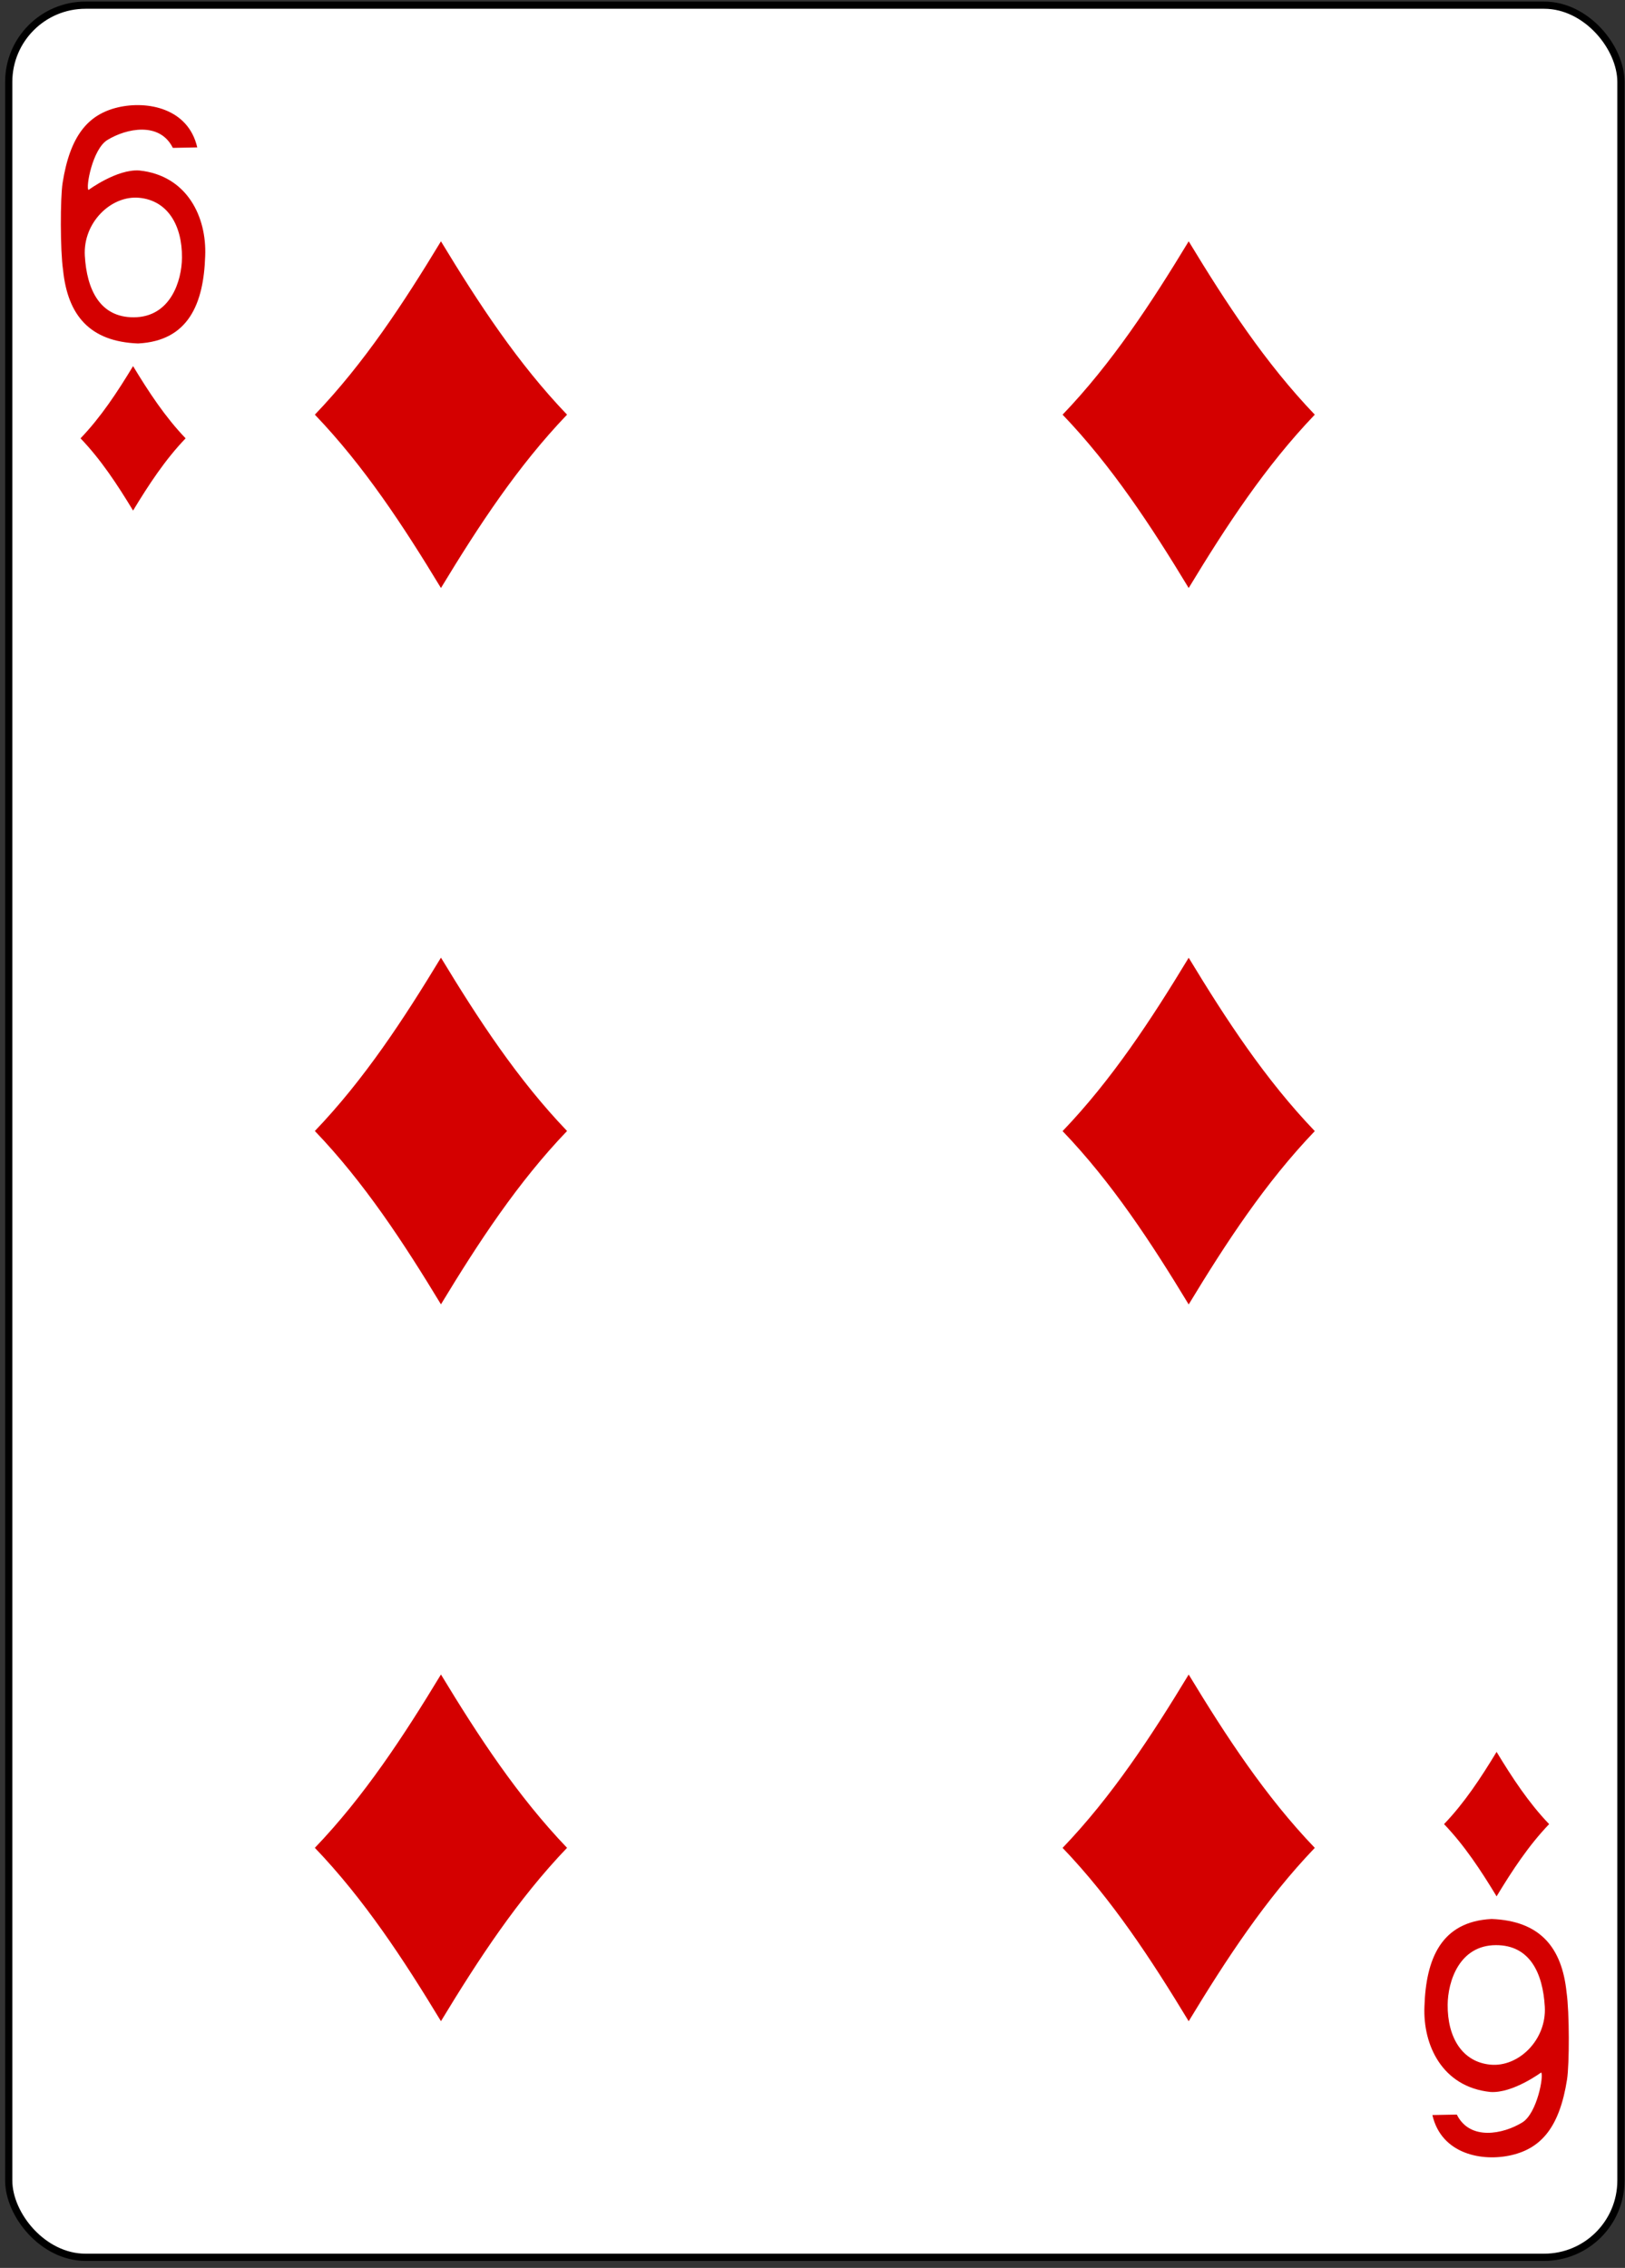 <?xml version="1.0" encoding="UTF-8"?>
<svg width="225px" height="314px" viewBox="0 0 225 314" version="1.1" xmlns="http://www.w3.org/2000/svg" xmlns:xlink="http://www.w3.org/1999/xlink">
    <rect x="0" y="0" width="225" height="314" fill="#333333" stroke="none"/>
    <!-- Generator: Sketch 50.2 (55047) - http://www.bohemiancoding.com/sketch -->
    <title>g100939</title>
    <desc>Created with Sketch.</desc>
    <defs></defs>
    <g id="Page-1" stroke="none" stroke-width="1" fill="none" fill-rule="evenodd">
        <g id="Platinum_52_Faces_v.2.0" transform="translate(-1321, -1058)" fill-rule="nonzero">
            <g id="g100939" transform="translate(1322.047, 1058.675)">
                <rect id="rect6066" stroke="#000000" stroke-width="0.997" fill="#FFFFFF" x="0.161" y="0.041" width="223.228" height="311.811" rx="10.63"></rect>
                <path d="M17.378,70.014 C15.217,66.445 12.944,62.977 10.103,60.014 C12.944,57.051 15.217,53.583 17.378,50.014 C19.539,53.583 21.812,57.051 24.653,60.014 C21.812,62.977 19.539,66.445 17.378,70.014 Z" id="path6790-5" fill="#D40000"></path>
                <path d="M163.541,80.736 C158.355,72.171 152.899,63.846 146.08,56.736 C152.899,49.625 158.355,41.3 163.541,32.736 C168.727,41.3 174.184,49.625 181.002,56.736 C174.184,63.846 168.727,72.171 163.541,80.736 Z" id="path6792-5" fill="#D40000"></path>
                <path d="M206.173,261.879 C204.012,258.31 201.738,254.841 198.897,251.879 C201.738,248.916 204.012,245.447 206.173,241.879 C208.333,245.447 210.607,248.916 213.448,251.879 C210.607,254.841 208.333,258.31 206.173,261.879 Z" id="path6794-1" fill="#D40000"></path>
                <path d="M60.008,80.736 C54.822,72.171 49.366,63.846 42.547,56.736 C49.366,49.625 54.822,41.3 60.008,32.736 C65.195,41.3 70.651,49.625 77.469,56.736 C70.651,63.846 65.195,72.171 60.008,80.736 Z" id="path6796-2" fill="#D40000"></path>
                <path d="M60.008,179.914 C54.822,171.349 49.366,163.025 42.547,155.914 C49.366,148.803 54.822,140.479 60.008,131.914 C65.195,140.479 70.651,148.803 77.469,155.914 C70.651,163.025 65.195,171.349 60.008,179.914 Z" id="path6806-6" fill="#D40000"></path>
                <path d="M163.541,179.929 C158.355,171.365 152.899,163.04 146.08,155.929 C152.899,148.819 158.355,140.494 163.541,131.929 C168.727,140.494 174.184,148.819 181.002,155.929 C174.184,163.04 168.727,171.365 163.541,179.929 Z" id="path6808-6" fill="#D40000"></path>
                <path d="M60.008,279.162 C54.822,270.597 49.366,262.273 42.547,255.162 C49.366,248.051 54.822,239.727 60.008,231.162 C65.195,239.727 70.651,248.051 77.469,255.162 C70.651,262.273 65.195,270.597 60.008,279.162 Z" id="path6812-0" fill="#D40000"></path>
                <path d="M163.541,279.169 C158.355,270.604 152.899,262.28 146.08,255.169 C152.899,248.058 158.355,239.734 163.541,231.169 C168.727,239.734 174.184,248.058 181.002,255.169 C174.184,262.28 168.727,270.604 163.541,279.169 Z" id="path6814-4" fill="#D40000"></path>
                <path d="M7.686,36.726 C7.279,33.948 7.29,26.768 7.622,24.644 C8.646,18.137 11.132,15.16 15.294,14.188 C19.338,13.241 25.018,14.295 26.264,19.734 L22.884,19.8 C21.056,16.123 16.43,17.105 13.824,18.705 C11.745,19.979 10.805,25.299 11.207,25.627 C11.207,25.627 15.139,22.715 18.239,22.929 C24.863,23.619 27.595,29.364 27.363,34.788 C27.152,41.313 25.084,46.532 18.063,46.879 C11.387,46.621 8.329,42.982 7.686,36.726 L7.686,36.726 Z M24.149,35.002 C24.185,30.475 22.13,27.082 18.238,26.711 C14.351,26.336 10.428,30.131 10.699,34.746 C10.97,39.38 12.764,43.278 17.48,43.257 C22.552,43.237 24.124,38.225 24.149,35.002 Z" id="path23-5-3-5-5" fill="#D40000"></path>
                <path d="M215.862,275.166 C216.268,277.944 216.258,285.124 215.926,287.248 C214.901,293.755 212.416,296.732 208.253,297.704 C204.21,298.651 198.529,297.597 197.284,292.158 L200.664,292.093 C202.492,295.77 207.118,294.788 209.724,293.188 C211.803,291.914 212.743,286.593 212.34,286.266 C212.34,286.266 208.409,289.178 205.309,288.964 C198.685,288.274 195.953,282.529 196.184,277.105 C196.395,270.58 198.464,265.361 205.485,265.014 C212.16,265.272 215.219,268.911 215.862,275.167 L215.862,275.166 Z M199.399,276.89 C199.363,281.417 201.417,284.809 205.309,285.181 C209.197,285.556 213.12,281.761 212.848,277.146 C212.577,272.512 210.784,268.614 206.068,268.635 C200.996,268.655 199.423,273.667 199.399,276.89 Z" id="path23-6-5-6-6" fill="#D40000"></path>
            </g>
        </g>
    </g>
</svg>